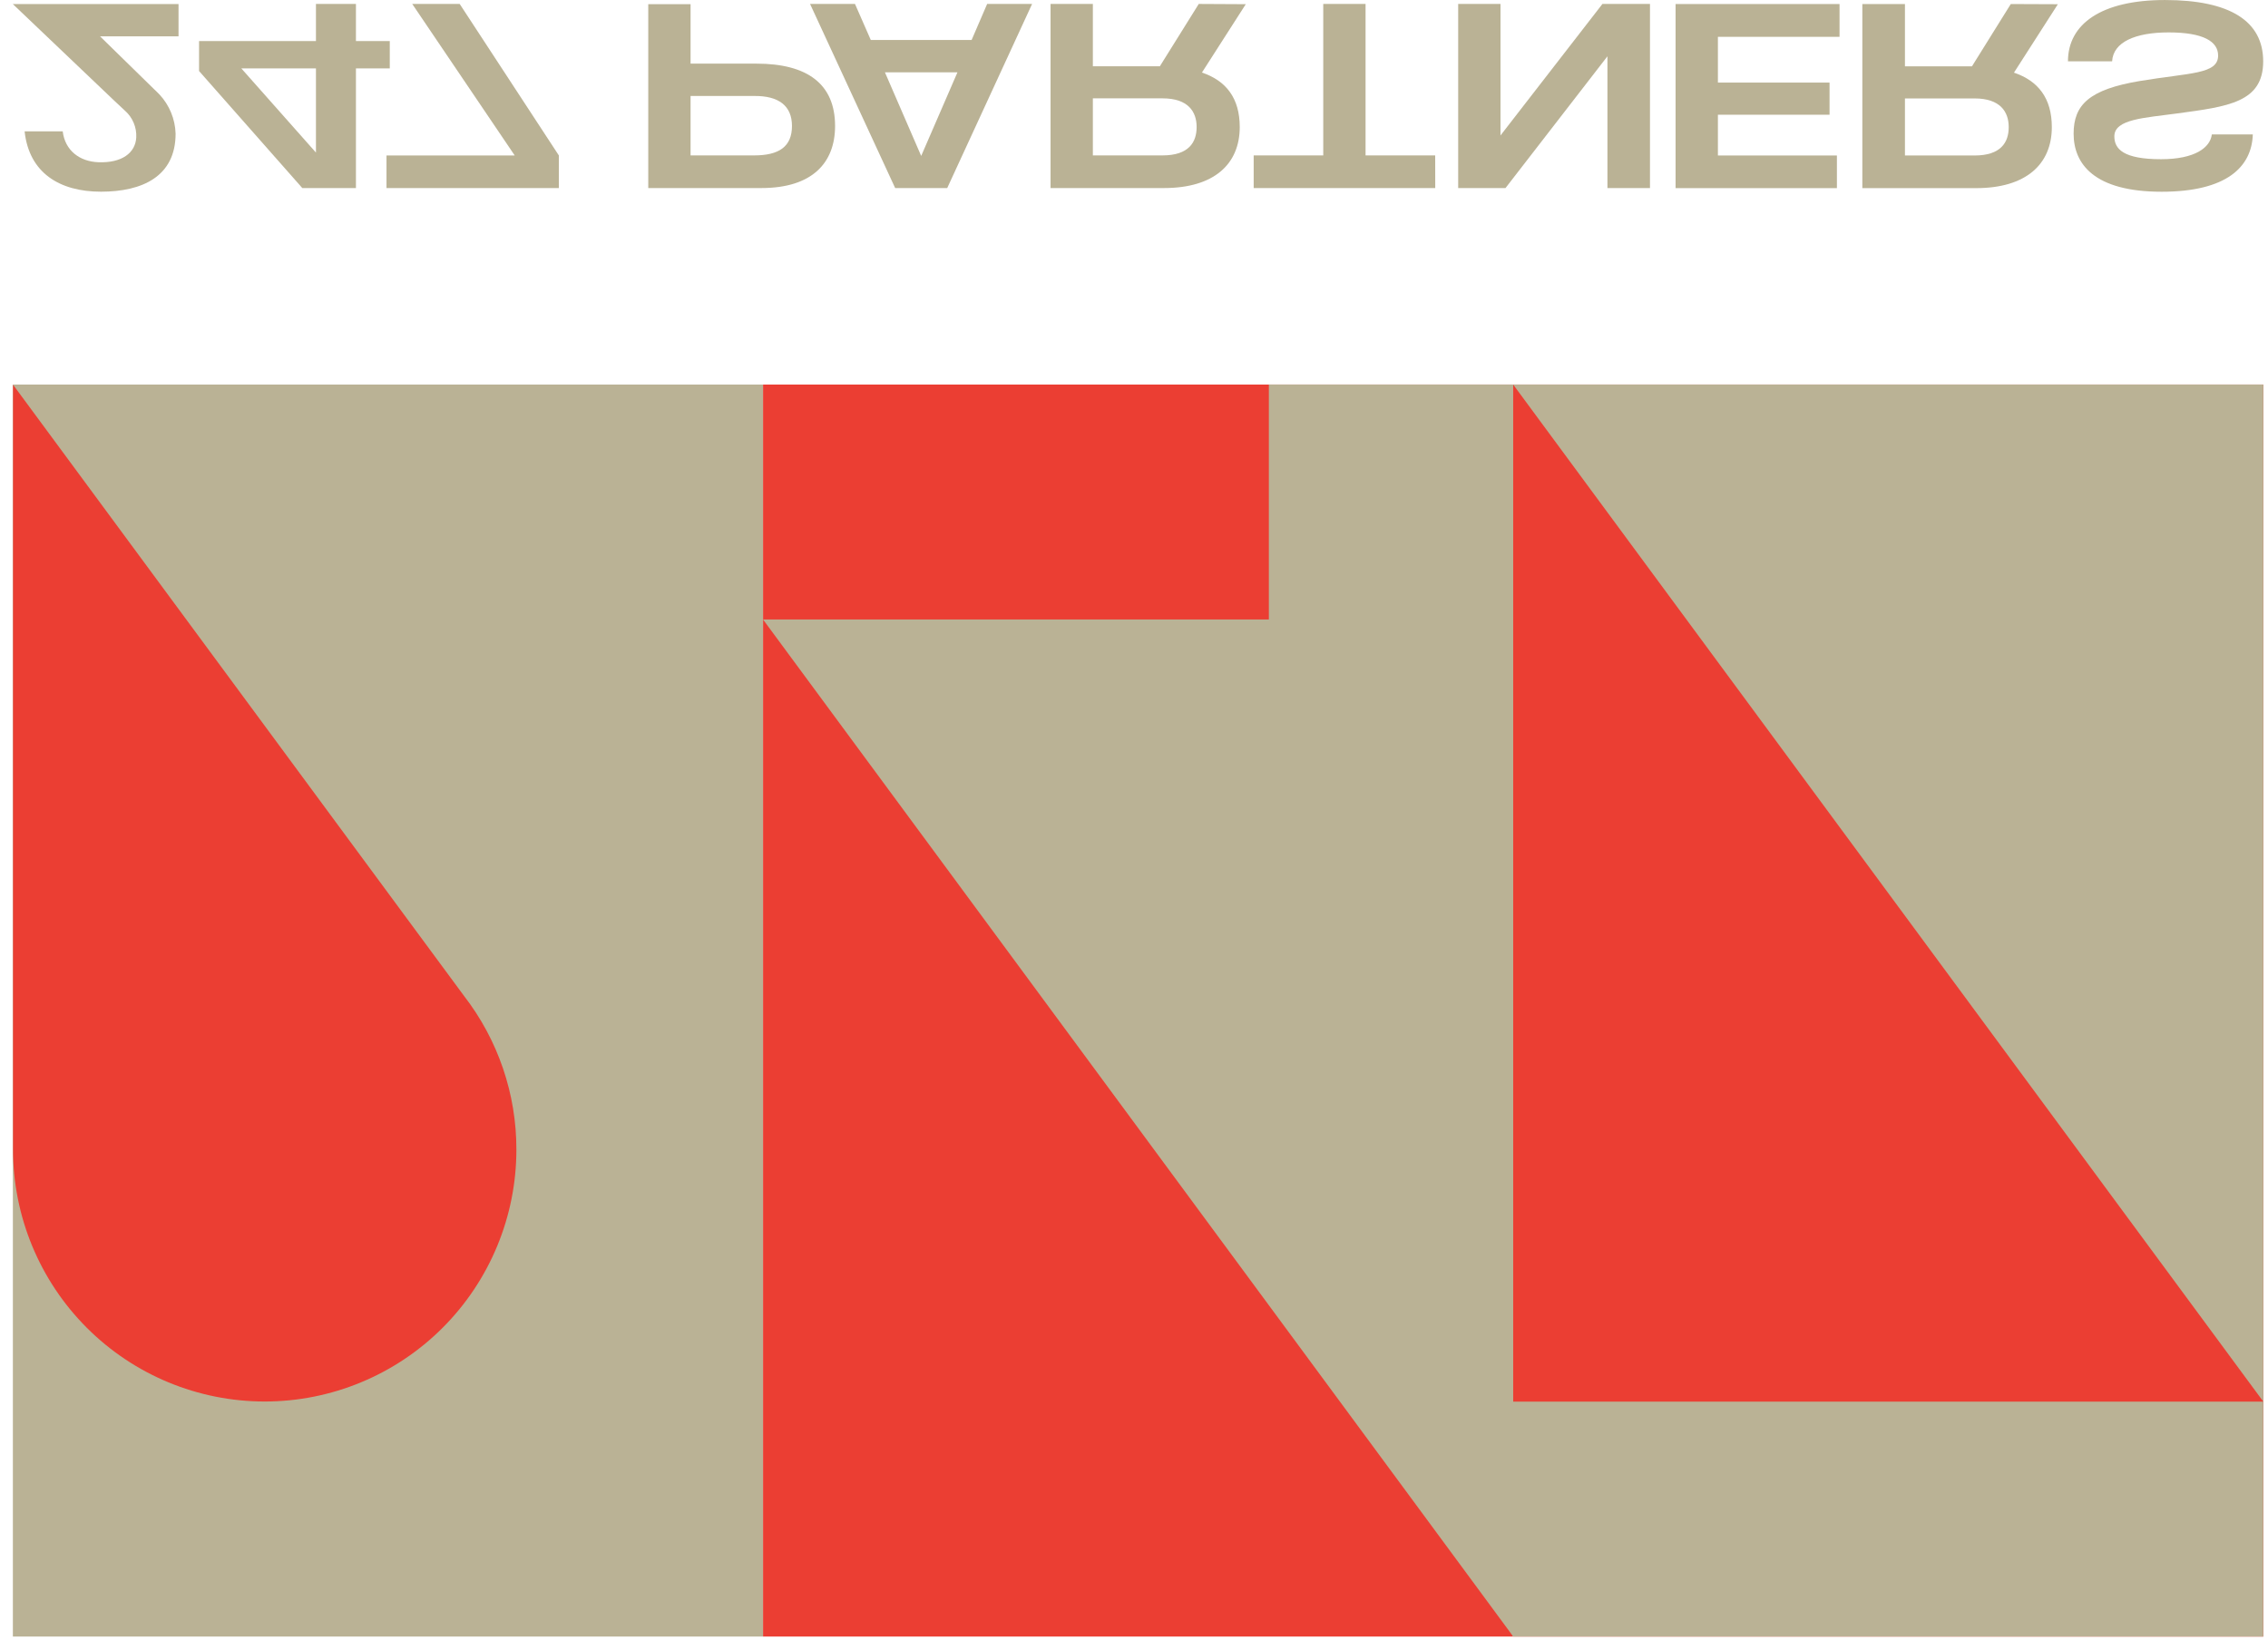 <svg width="130" height="94" viewBox="0 0 130 94" fill="none" xmlns="http://www.w3.org/2000/svg">
<g clip-path="url(#clip0_3370_1444)">
<path d="M86.734 93.818H43.736V22.046H86.734V93.818Z" fill="#EB3E33"/>
<path d="M43.736 35.513H72.73V22.046H86.737V35.513V67.627V93.818L43.736 35.513Z" fill="#BAB295"/>
<path d="M129.732 93.818H86.735V22.046H129.732V93.818Z" fill="#EB3E33"/>
<path d="M43.735 93.818H0.738V22.046H43.735V93.818Z" fill="#BAB295"/>
<path d="M129.732 80.351L86.735 22.046H129.732V80.351Z" fill="#BAB295"/>
<path d="M79.904 80.351L86.732 93.818H129.729V80.351H79.904Z" fill="#BAB295"/>
<path d="M29.599 65.902C29.599 69.732 28.079 73.406 25.374 76.114C22.669 78.822 18.999 80.344 15.173 80.344C11.347 80.344 7.678 78.822 4.973 76.114C2.267 73.406 0.747 69.732 0.747 65.902V22.053L26.593 57.086C28.546 59.609 29.604 62.711 29.599 65.902Z" fill="#EB3E33"/>
<path d="M47.866 7.222C47.866 4.823 46.286 3.648 43.361 3.648H39.583V0.24H37.158V10.78H43.648C46.541 10.78 47.866 9.346 47.866 7.222ZM45.395 7.222C45.395 8.412 44.644 8.909 43.228 8.909H39.583V5.502H43.228C44.632 5.488 45.395 6.061 45.395 7.222Z" fill="#BAB295"/>
<path d="M55.693 2.29H49.912L49.007 0.226H46.432L51.31 10.78H54.294L59.159 0.226H56.583L55.693 2.29ZM54.881 4.145L52.802 8.94L50.723 4.145H54.881Z" fill="#BAB295"/>
<path d="M68.712 0.226L66.483 3.798H62.642V0.226H60.217V10.78H66.724C69.586 10.78 71.061 9.409 71.061 7.282C71.061 5.624 70.278 4.627 68.894 4.159L71.407 0.24L68.712 0.226ZM62.642 5.638H66.633C68.111 5.638 68.59 6.408 68.59 7.282C68.59 8.157 68.139 8.909 66.633 8.909H62.642V5.638Z" fill="#BAB295"/>
<path d="M82.264 8.909H78.273V0.226H75.848V8.909H71.86V10.78H82.267L82.264 8.909Z" fill="#BAB295"/>
<path d="M94.576 10.78V0.226H91.85L86.007 7.765V0.226H83.582V10.78H86.294L92.137 3.227V10.78H94.576Z" fill="#BAB295"/>
<path d="M105.441 0.231H96.043V10.785H105.29V8.914H98.469V6.577H104.868V4.734H98.469V2.111H105.441V0.231Z" fill="#BAB295"/>
<path d="M115.257 0.231L113.031 3.803H109.19V0.231H106.748V10.785H113.272C116.131 10.785 117.609 9.414 117.609 7.287C117.609 5.629 116.826 4.635 115.439 4.164L117.955 0.242L115.257 0.231ZM109.19 5.643H113.181C114.656 5.643 115.138 6.412 115.138 7.287C115.138 8.162 114.687 8.914 113.181 8.914H109.19V5.643Z" fill="#BAB295"/>
<path d="M129.724 3.516C129.724 1.225 127.843 0.001 124.091 0.001C120.449 0.001 118.534 1.375 118.534 3.516H121.065C121.125 2.414 122.392 1.858 124.304 1.858C126.306 1.858 127.141 2.383 127.141 3.184C127.141 4.268 125.515 4.163 122.639 4.646C119.763 5.129 118.858 6.003 118.858 7.662C118.858 9.394 120.032 10.992 123.904 10.992C127.623 10.992 129.069 9.572 129.129 7.707H126.78C126.689 8.459 125.816 9.127 123.872 9.127C121.705 9.127 121.193 8.539 121.193 7.815C121.193 6.821 122.939 6.759 124.792 6.503C127.719 6.108 129.724 5.867 129.724 3.516Z" fill="#BAB295"/>
<path d="M20.402 10.78H17.327L11.41 4.071V2.353H18.11V0.226H20.402V2.353H22.342V3.92H20.402V10.78ZM18.11 3.92H13.832L18.11 8.747V3.92Z" fill="#BAB295"/>
<path d="M22.154 10.78V8.912H29.503L23.629 0.226H26.349L32.033 8.912V10.78H22.154Z" fill="#BAB295"/>
<path d="M8.868 5.148L8.897 5.174C8.97 5.239 9.041 5.31 9.112 5.387L9.138 5.413C9.709 6.024 10.039 6.822 10.065 7.659C10.065 10.115 8.156 10.989 5.788 10.989C3.419 10.989 1.667 9.913 1.411 7.531H3.595C3.729 8.63 4.565 9.26 5.638 9.3C6.985 9.351 7.762 8.766 7.81 7.88C7.825 7.592 7.774 7.303 7.661 7.038C7.549 6.772 7.378 6.534 7.161 6.344L6.554 5.776L0.733 0.231H10.233V2.085H5.737L8.868 5.148Z" fill="#BAB295"/>
</g>
<defs>
<clipPath id="clip0_3370_1444">
<rect width="129" height="93.818" fill="white" transform="matrix(1 0 0 -1 0.733 93.818)"/>
</clipPath>
</defs>
</svg>
